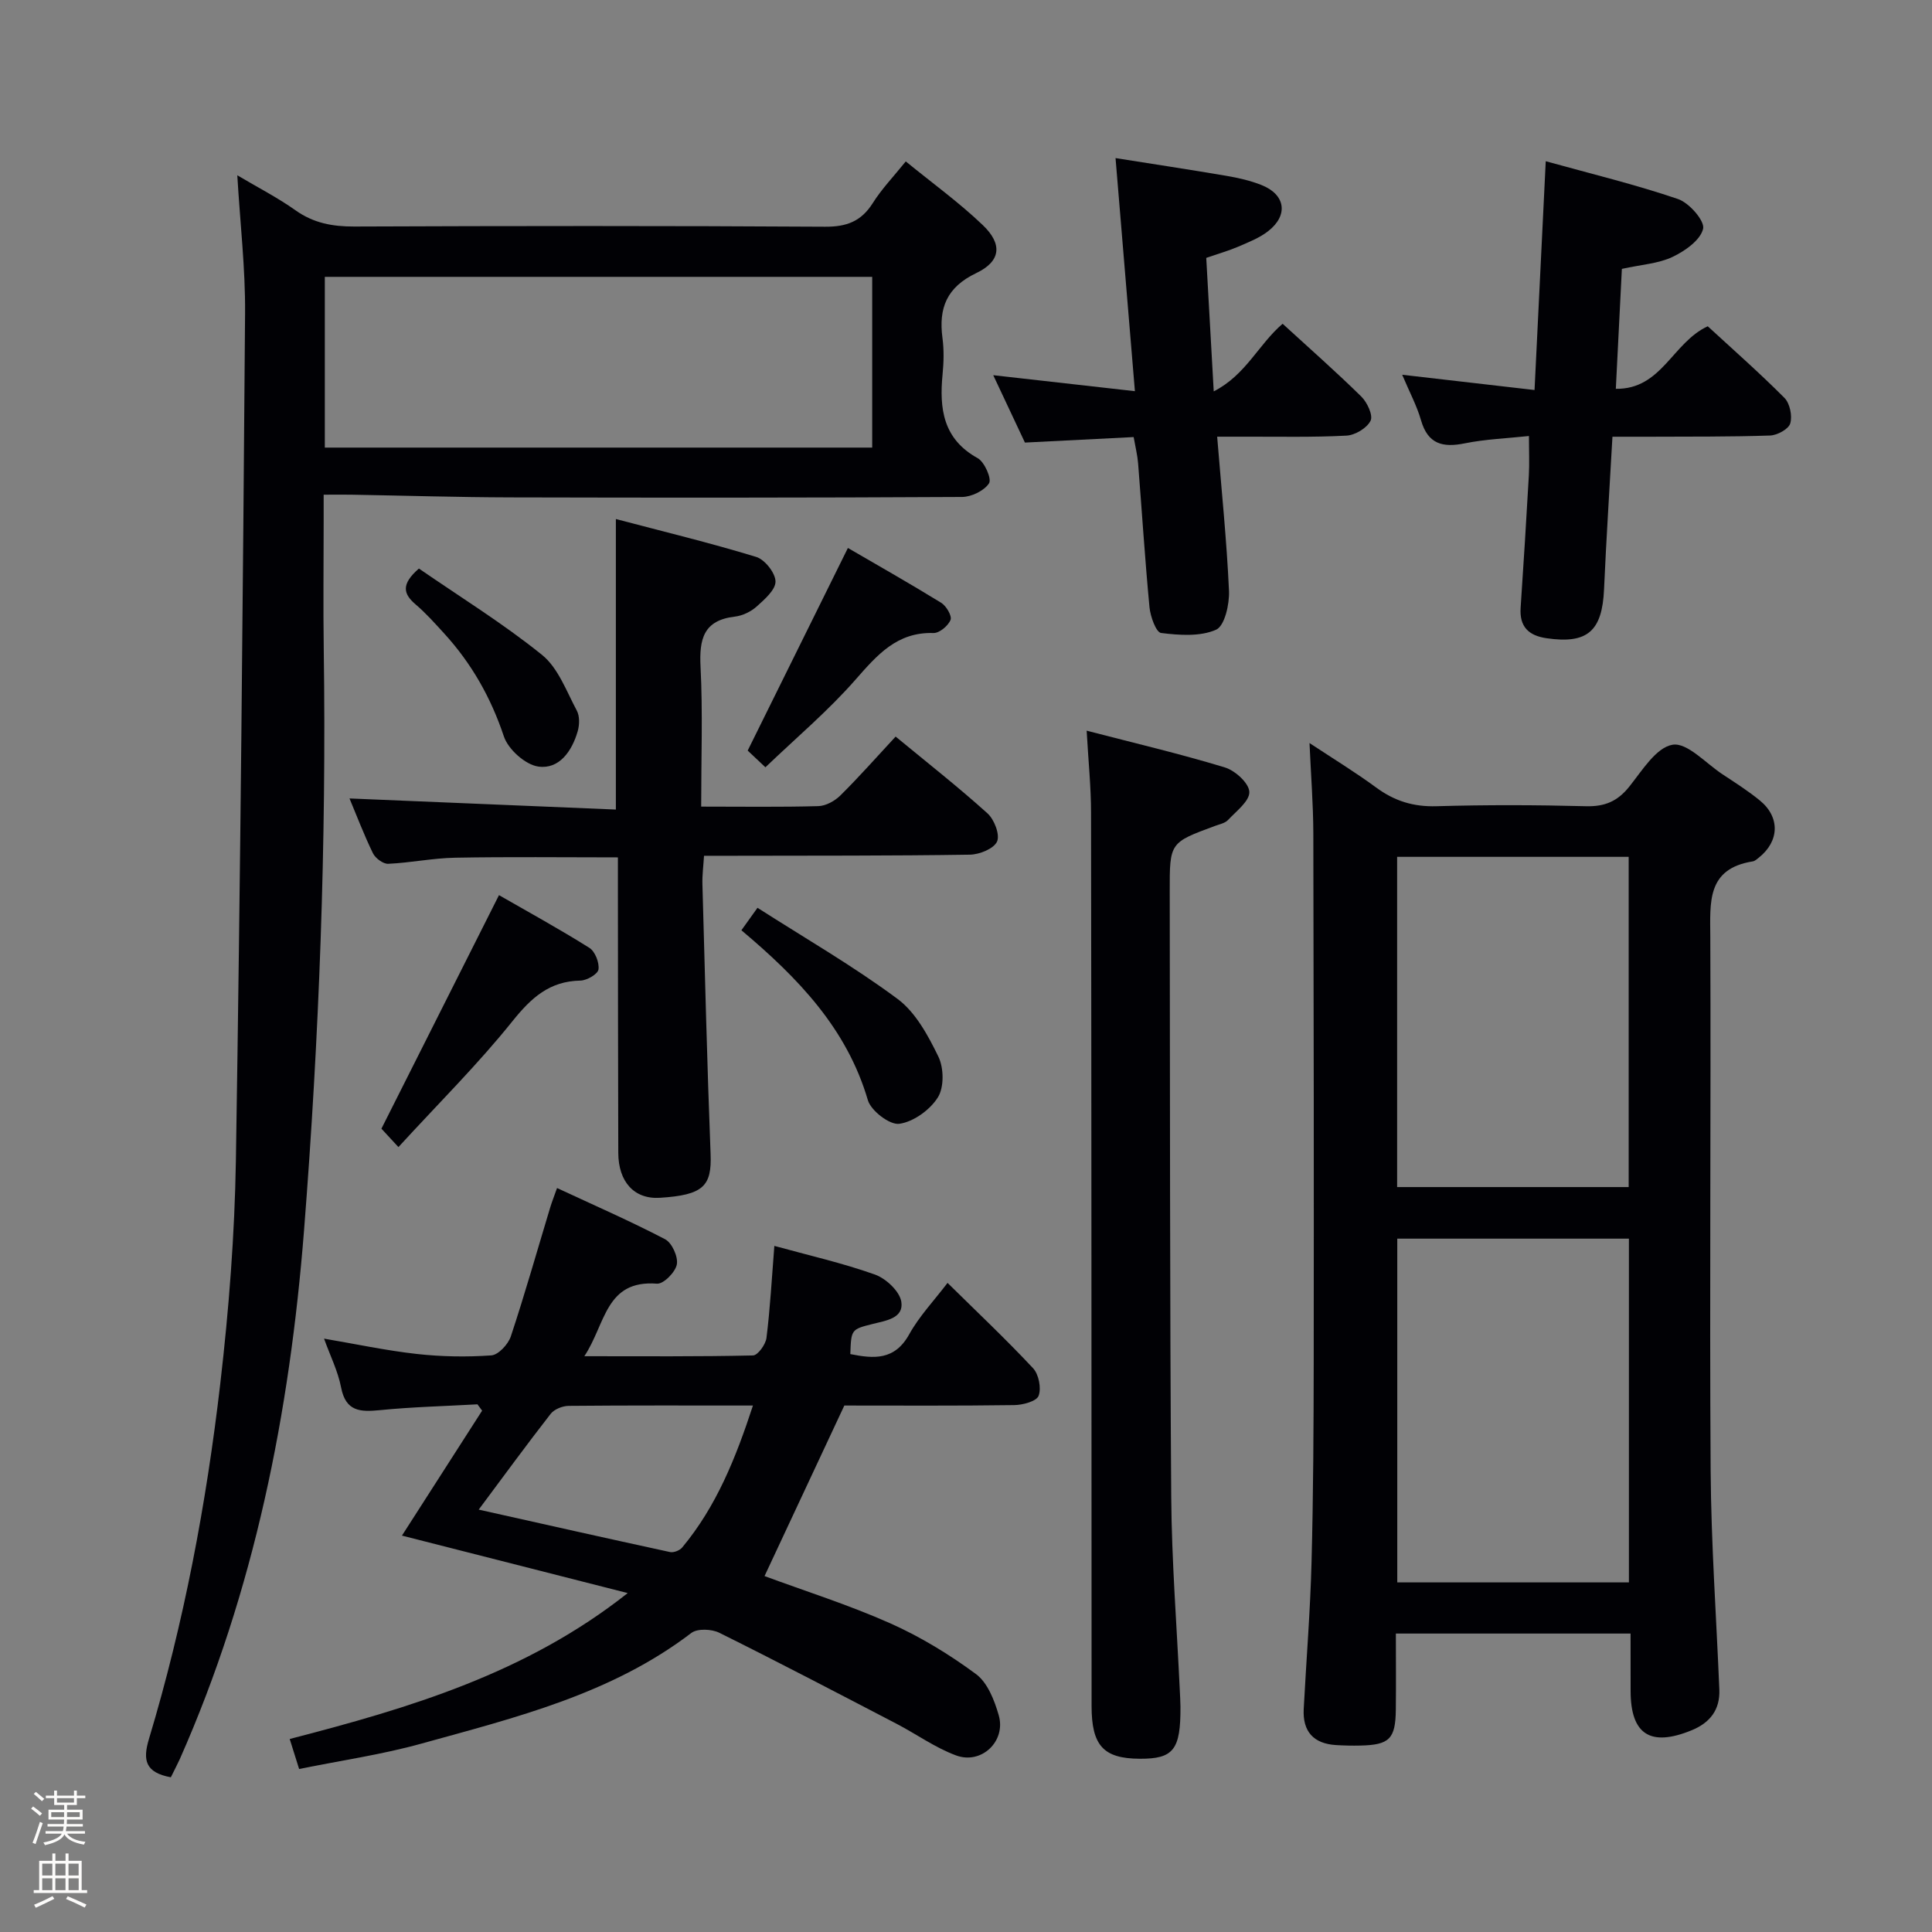 <svg enable-background="new 0 0 400 400" viewBox="0 0 400 400" xmlns="http://www.w3.org/2000/svg"><rect x="0" y="0" width="400" height="400" fill="#808080" stroke="none"/><path d="m6.44 374.46.42-.45c.65.47 1.27.95 1.85 1.44l-.45.49c-.65-.56-1.25-1.06-1.82-1.48m.93 7.33-.63-.26c.55-1.36 1.05-2.8 1.52-4.33.19.1.38.19.59.27-.46 1.29-.95 2.73-1.48 4.32m-.38-10.38.44-.42c.43.34 1.01.82 1.74 1.44l-.49.49c-.53-.51-1.09-1.01-1.69-1.51m2.5.35h1.72v-1.04h.59v1.04h3.52v-1.04h.59v1.04h1.75v.53h-1.75v1.42h-2.03v.97h3.22v2.03h-3.24c0 .35-.01.66-.03.93h3.32v.53h-3.37c-.03.27-.08.58-.15.94h3.96v.53h-3.71c.67.92 1.93 1.48 3.79 1.68-.13.24-.23.44-.29.59-2.13-.38-3.48-1.08-4.04-2.12-.43.97-1.77 1.72-4.03 2.23-.09-.19-.2-.37-.33-.55 2.1-.42 3.37-1.03 3.81-1.83h-3.36v-.53h3.58c.08-.29.13-.61.16-.94h-3.33v-.53h3.39c.02-.27.04-.58.04-.93h-3.23v-2.03h3.25v-.97h-2.07v-1.42h-1.73zm1.12 3.44v1h2.65c.01-.3.02-.44.01-.4v-.25-.35zm1.19-2h3.52v-.91h-3.52zm4.71 2h-2.63v.59c0 .15-.01.28-.01.4h2.64z" fill="#fcfbfa"/><path d="m13.56 383.74h.63v1.52h2.72v6.07h1.13v.6h-11.06v-.6h1.13v-6.07h2.73v-1.52h.63v1.52h2.1v-1.52zm-2.69 8.83.38.56c-1.24.63-2.53 1.25-3.85 1.85-.1-.21-.21-.42-.34-.63 1.36-.55 2.63-1.15 3.81-1.78m-2.13-4.27h2.1v-2.45h-2.1zm0 3.04h2.1v-2.46h-2.1zm2.72-3.04h2.1v-2.45h-2.1zm0 3.04h2.1v-2.46h-2.1zm6.07 3.6c-1.41-.71-2.7-1.3-3.86-1.78l.35-.56c1.45.62 2.75 1.19 3.88 1.72zm-1.25-9.09h-2.1v2.45h2.1zm-2.09 5.49h2.1v-2.46h-2.1z" fill="#fcfbfa"/><g fill="#010105"><path d="m337.59 338.21c-16.48 0-32.12 0-48.59 0 0 5.28.05 10.53-.01 15.78-.07 6.04-1.33 7.28-7.37 7.41-1.66.04-3.33 0-4.99-.1-4.67-.28-6.96-2.81-6.71-7.48.53-10.12 1.36-20.24 1.62-30.37.37-13.99.43-27.98.45-41.98.04-36.32.01-72.65-.08-108.97-.02-5.97-.49-11.94-.79-18.66 4.87 3.22 9.49 6.04 13.83 9.23 3.78 2.78 7.7 3.99 12.45 3.85 10.32-.3 20.66-.27 30.99 0 3.87.1 6.52-1.03 8.93-4.05 2.66-3.32 5.56-8.11 8.96-8.68 3.02-.51 6.89 3.84 10.33 6.11 2.64 1.74 5.32 3.44 7.76 5.44 4.21 3.45 4.04 8.44-.22 11.82-.39.31-.81.71-1.26.78-9.56 1.52-8.82 8.47-8.79 15.65.15 36.82-.17 73.64.07 110.46.1 15.12 1.18 30.23 1.8 45.35.17 4.2-1.94 6.87-5.7 8.42-8.56 3.52-12.66.9-12.67-8.12-.01-3.8-.01-7.6-.01-11.89zm-.34-81.76c-16.23 0-32.12 0-47.96 0v71.17h47.96c0-23.97 0-47.56 0-71.17zm-.05-10.68c0-23.1 0-45.8 0-68.37-16.28 0-32.15 0-47.94 0v68.37z"/><path d="m35.37 367.97c-5.28-.99-5.86-3.52-4.53-7.94 7.24-24.06 11.88-48.69 14.77-73.6 1.78-15.34 2.98-30.82 3.23-46.25.93-58.45 1.45-116.9 1.9-175.36.07-9.25-1.02-18.51-1.61-28.53 4.27 2.54 8.35 4.62 12.05 7.25 3.74 2.66 7.66 3.37 12.15 3.36 32.5-.13 65-.16 97.5.04 4.47.03 7.49-1.12 9.88-4.91 1.84-2.92 4.28-5.46 6.82-8.61 5.52 4.51 11.05 8.5 15.94 13.18 4.13 3.94 3.76 7.5-1.33 9.93-6.15 2.94-7.84 7.26-7.01 13.47.33 2.46.26 5.01.02 7.49-.69 7.13.09 13.4 7.27 17.37 1.42.79 2.94 4.28 2.35 5.2-1 1.54-3.64 2.82-5.59 2.83-31.17.17-62.33.17-93.5.09-10.98-.03-21.96-.37-32.94-.56-1.79-.03-3.57 0-5.73 0v5.57c0 8.83-.11 17.67.02 26.5.57 40.14-.94 80.22-4.08 120.22-2.97 37.79-10.28 74.65-25.75 109.55-.55 1.19-1.17 2.36-1.83 3.71zm31.88-275.3h113.33c0-12.03 0-23.72 0-35.35-37.97 0-75.52 0-113.33 0z"/><path d="m61.93 366.25c-.72-2.29-1.26-4.01-1.95-6.21 24.65-6.38 48.93-13.54 69.98-30.21-15.42-3.93-30.84-7.85-46.74-11.9 5.32-8.3 10.96-17.08 16.6-25.87-.32-.44-.64-.87-.97-1.31-6.75.38-13.52.54-20.24 1.21-4.07.4-7.03.26-7.99-4.7-.65-3.38-2.26-6.57-3.53-10.11 6.54 1.11 12.82 2.46 19.17 3.17 5.11.57 10.33.66 15.45.3 1.47-.1 3.5-2.29 4.05-3.93 2.92-8.81 5.45-17.75 8.14-26.65.33-1.1.76-2.18 1.43-4.07 7.61 3.54 15.12 6.82 22.37 10.6 1.42.74 2.73 3.63 2.43 5.22-.3 1.6-2.76 4.09-4.11 3.98-10.71-.82-10.6 8.34-15.04 15.02 12.42 0 23.67.1 34.92-.16 1-.02 2.62-2.27 2.79-3.63.76-6.09 1.09-12.23 1.63-19.05 6.99 1.93 14.05 3.52 20.82 5.93 2.29.81 5.13 3.47 5.47 5.64.53 3.44-3.22 3.9-5.97 4.6-4.42 1.11-4.41 1.15-4.59 6.23 4.86.97 9.18 1.35 12.2-4.11 2.07-3.73 5.11-6.93 7.93-10.63 6.08 5.99 12.08 11.65 17.7 17.66 1.19 1.27 1.75 4.14 1.15 5.72-.44 1.14-3.27 1.9-5.04 1.92-11.99.17-23.98.09-35.18.09-5.59 11.94-10.94 23.39-16.52 35.31 8.32 3.08 17.36 5.93 25.96 9.75 6.28 2.79 12.3 6.46 17.83 10.55 2.39 1.77 3.82 5.44 4.7 8.53 1.54 5.35-3.56 10.23-8.81 8.31-4.31-1.58-8.17-4.38-12.29-6.53-12.22-6.36-24.42-12.75-36.75-18.87-1.59-.79-4.54-.92-5.8.04-16.59 12.67-36.37 17.5-55.86 22.9-8.11 2.26-16.51 3.47-25.34 5.26zm37.18-53.7c13.45 3.01 26.53 5.95 39.63 8.79.75.16 1.99-.34 2.5-.95 7.09-8.52 11.1-18.54 14.65-29.39-13.18 0-25.67-.05-38.15.07-1.27.01-2.98.69-3.73 1.65-5 6.41-9.79 12.98-14.9 19.83z"/><path d="m145.17 167c8.62 0 16.44.12 24.25-.1 1.57-.04 3.42-1.07 4.58-2.22 3.88-3.84 7.5-7.95 11.43-12.18 6.57 5.42 12.98 10.45 19.02 15.9 1.41 1.27 2.61 4.42 1.98 5.83-.67 1.49-3.64 2.69-5.63 2.72-16.32.25-32.64.19-48.95.23-1.82 0-3.64 0-6.09 0-.13 2.13-.39 4.03-.33 5.93.52 18.61.97 37.23 1.69 55.83.26 6.63-1.49 8.48-10.49 9.05-5.35.34-8.6-3.34-8.62-9.29-.06-18.48-.06-36.97-.08-55.45 0-1.8 0-3.6 0-5.74-11.52 0-22.61-.14-33.69.07-4.62.08-9.23 1.05-13.86 1.26-1.05.05-2.66-1.15-3.17-2.19-1.88-3.87-3.41-7.91-4.85-11.34 18.26.76 36.68 1.53 55.15 2.3 0-20.45 0-39.83 0-60.15 9.74 2.57 19.48 4.92 29.04 7.84 1.79.54 3.98 3.31 4.01 5.08.03 1.73-2.27 3.73-3.91 5.2-1.18 1.06-2.91 1.89-4.48 2.08-6.53.75-7.42 4.66-7.13 10.39.48 9.41.13 18.89.13 28.95z"/><path d="m224.98 151.28c10.1 2.62 19.45 4.82 28.62 7.61 2.13.65 4.99 3.25 5.06 5.06.08 1.89-2.7 3.99-4.41 5.82-.63.67-1.77.88-2.7 1.23-9.37 3.45-9.39 3.45-9.37 13.55.07 41.81.01 83.63.31 125.44.1 13.29 1.15 26.57 1.77 39.85.05 1.16.13 2.33.14 3.49.06 8.92-1.43 10.83-8.39 10.8-7.55-.03-10.01-2.7-10.01-10.94-.02-61.64-.02-123.29-.11-184.93 0-5.27-.55-10.55-.91-16.98z"/><path d="m353.57 67.55c5.23 4.82 10.73 9.65 15.88 14.83 1.13 1.14 1.66 3.74 1.2 5.29-.35 1.18-2.69 2.45-4.19 2.5-8.32.28-16.66.21-24.99.25-2.32.01-4.63 0-7.63 0-.6 10.75-1.28 21.16-1.74 31.58-.38 8.69-3.45 11.37-11.89 10.14-3.73-.54-5.65-2.38-5.38-6.32.62-9.12 1.18-18.24 1.7-27.36.14-2.45.02-4.92.02-8.19-4.55.49-8.99.65-13.29 1.52-4.59.93-7.64.15-9.06-4.8-.85-2.96-2.34-5.73-3.89-9.4 9.51 1.1 18.16 2.1 27.4 3.16.78-15.88 1.52-31.1 2.32-47.37 9.45 2.62 18.56 4.82 27.39 7.83 2.32.79 5.58 4.54 5.19 6.16-.56 2.36-3.77 4.61-6.35 5.83-2.91 1.38-6.39 1.57-10.47 2.47-.39 7.85-.8 15.9-1.25 24.83 9.5.14 11.71-9.57 19.03-12.95z"/><path d="m265.55 67.03c5.57 5.1 11.07 9.94 16.29 15.07 1.22 1.2 2.48 3.89 1.92 5.01-.75 1.52-3.19 2.98-4.97 3.08-6.98.37-13.98.2-20.98.22-1.79.01-3.58 0-5.81 0 .9 11.08 1.98 21.48 2.45 31.91.12 2.77-.9 7.28-2.68 8.06-3.3 1.45-7.61 1.14-11.38.67-1.04-.13-2.21-3.4-2.4-5.32-.94-9.93-1.57-19.88-2.36-29.82-.13-1.64-.54-3.27-.92-5.42-7.29.37-14.53.74-22.51 1.14-1.9-4.04-4.05-8.61-6.56-13.95 9.81 1.11 19.02 2.15 29.33 3.31-1.37-16.52-2.65-31.98-4.01-48.26 7.8 1.24 15.41 2.39 22.99 3.68 2.44.42 4.91.98 7.21 1.89 4.99 1.97 5.64 6.25 1.4 9.56-1.79 1.4-4.03 2.27-6.15 3.19-1.98.85-4.06 1.44-6.67 2.34.5 8.87 1 17.77 1.55 27.64 6.65-3.39 9.24-9.69 14.26-14z"/><path d="m82.49 237.49c-2.02-2.19-3.23-3.51-3.52-3.81 8.23-16.36 16.16-32.1 24.34-48.35 5.71 3.28 12.33 6.91 18.71 10.91 1.18.74 2.09 3.06 1.89 4.47-.14.97-2.41 2.29-3.75 2.31-6.4.12-10.16 3.55-14.04 8.38-7.12 8.89-15.27 16.97-23.63 26.09z"/><path d="m158.47 158.86c-1.84-1.74-3.14-2.96-3.67-3.46 6.96-14.07 13.7-27.69 20.75-41.95 5.82 3.39 12.64 7.25 19.31 11.35 1.06.65 2.27 2.72 1.94 3.54-.49 1.23-2.31 2.75-3.53 2.72-7.58-.23-11.66 4.55-16.16 9.67-5.64 6.44-12.27 12.02-18.64 18.13z"/><path d="m153.5 192.6c1.16-1.61 2-2.79 3.33-4.65 9.88 6.32 19.83 12.06 28.99 18.86 3.75 2.78 6.34 7.59 8.46 11.95 1.14 2.34 1.21 6.36-.11 8.45-1.63 2.59-5.05 5.06-7.98 5.46-1.98.28-5.86-2.69-6.51-4.9-4.34-14.8-14.37-25.23-26.18-35.17z"/><path d="m86.73 117.71c8.54 5.89 17.42 11.37 25.48 17.87 3.35 2.7 5.06 7.52 7.21 11.54.62 1.15.57 2.97.18 4.3-1.18 4.09-3.82 7.9-8.14 7.29-2.7-.38-6.25-3.57-7.14-6.25-2.69-8.05-6.69-15.1-12.35-21.3-1.9-2.08-3.79-4.21-5.93-6.03-2.5-2.14-3.1-4.12.69-7.42z"/></g></svg>